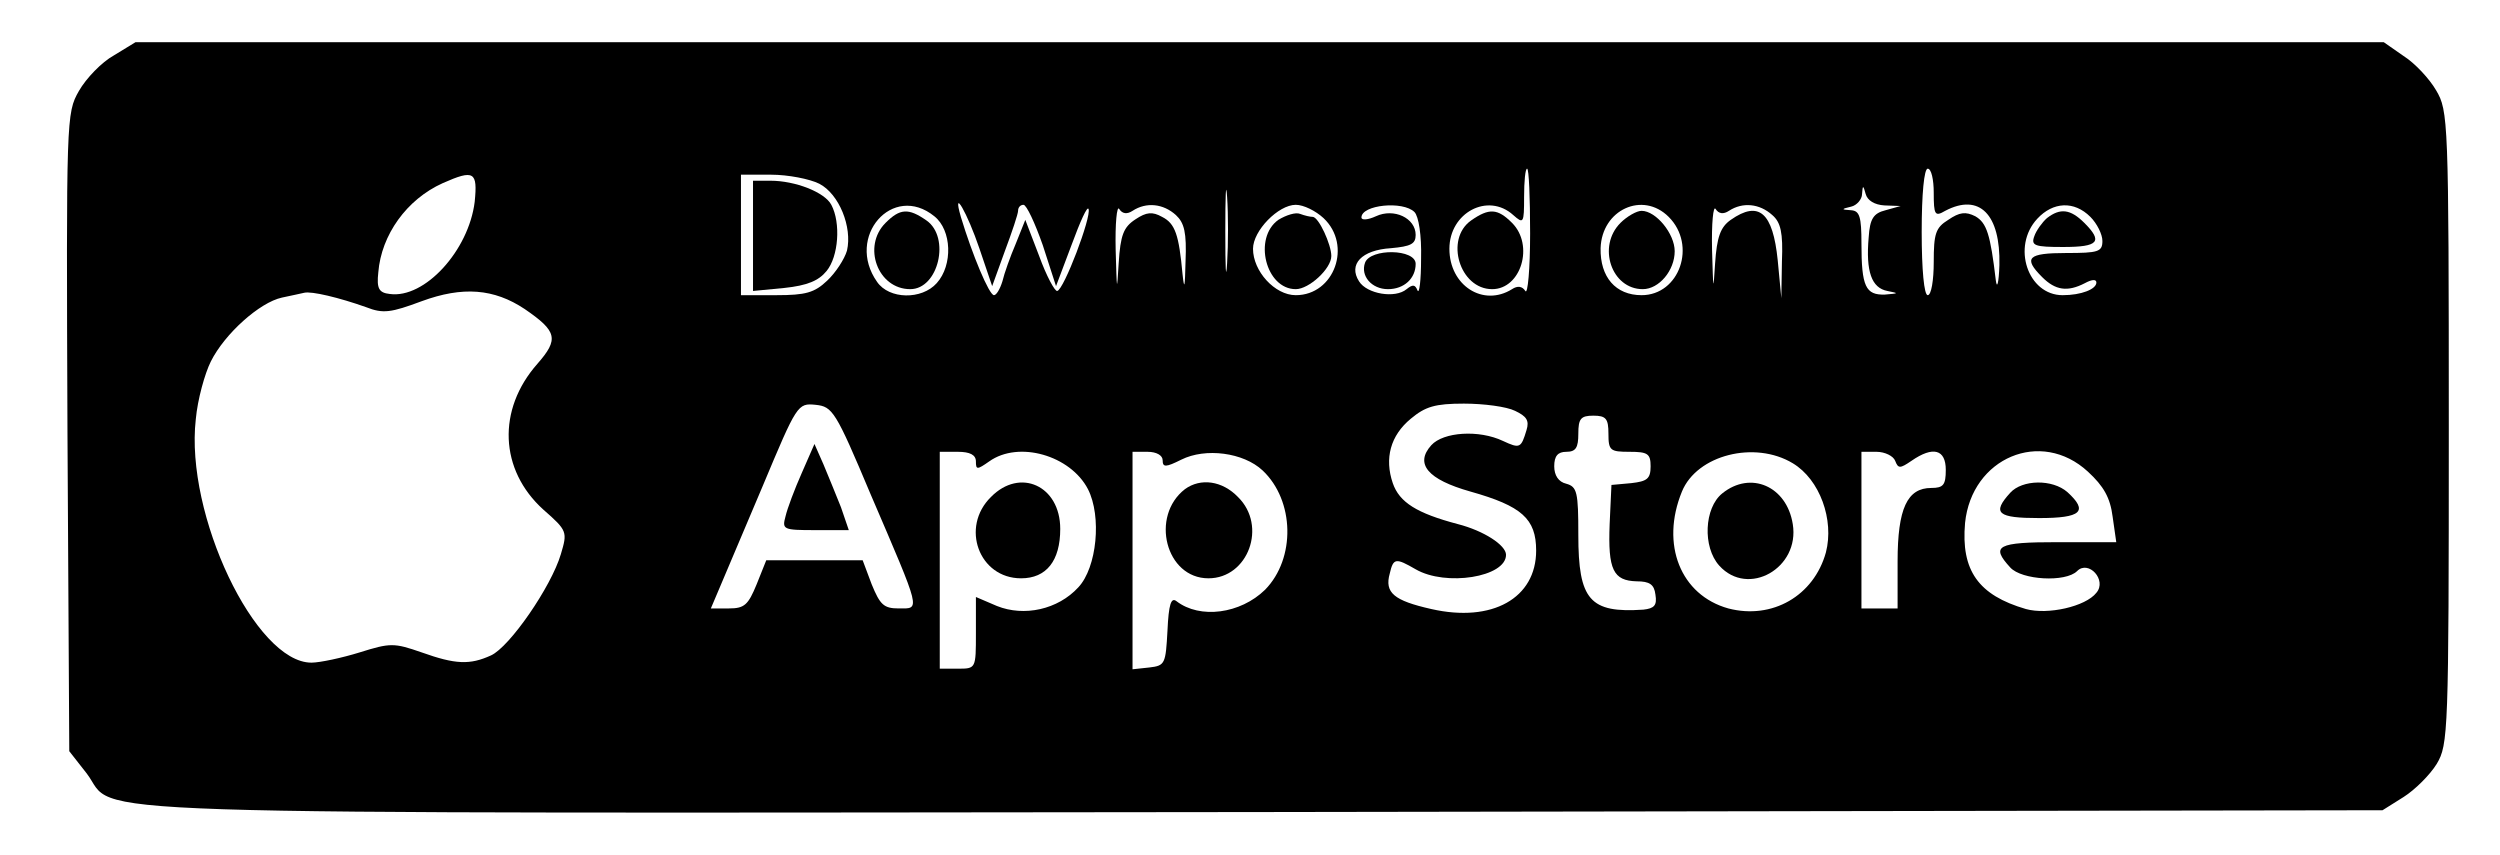 <?xml version="1.0" standalone="no"?>
<!DOCTYPE svg PUBLIC "-//W3C//DTD SVG 20010904//EN"
 "http://www.w3.org/TR/2001/REC-SVG-20010904/DTD/svg10.dtd">
<svg version="1.0" xmlns="http://www.w3.org/2000/svg"
 width="415pt" height="142pt" viewBox="0 0 415 142"
 preserveAspectRatio="xMidYMid meet">

<g transform="translate(0,142) scale(0.1,-0.1)"
fill="#000000" stroke="none">
<path d="M189 1328 c-20 -11 -46 -38 -58 -59 -21 -37 -21 -43 -19 -567 l3
-529 29 -37 c54 -71 -100 -66 1953 -64 l1858 3 35 22 c19 12 44 37 55 55 19
32 20 51 20 558 0 512 -1 526 -21 560 -11 19 -35 45 -54 57 l-33 23 -1866 0
-1866 0 -36 -22z m1848 -345 c-2 -32 -3 -8 -3 52 0 61 1 87 3 58 2 -29 2 -78
0 -110z m503 50 c0 -60 -4 -103 -8 -96 -5 8 -13 9 -22 3 -48 -30 -104 6 -104
67 0 60 64 94 106 56 17 -15 18 -14 18 30 0 26 2 47 5 47 3 0 5 -48 5 -107z
m670 67 c0 -37 2 -40 19 -30 57 30 92 -6 90 -90 -1 -30 -4 -41 -6 -25 -9 76
-15 95 -34 106 -16 8 -26 7 -45 -6 -21 -13 -24 -23 -24 -70 0 -30 -4 -55 -10
-55 -6 0 -10 42 -10 105 0 63 4 105 10 105 6 0 10 -18 10 -40z m-2422 -15
c-10 -81 -83 -161 -141 -153 -18 2 -22 9 -19 36 5 62 47 121 107 148 52 23 58
19 53 -31z m572 30 c33 -17 55 -72 46 -111 -4 -14 -19 -37 -33 -50 -21 -20
-36 -24 -84 -24 l-59 0 0 100 0 100 50 0 c28 0 64 -7 80 -15z m1768 -36 l27
-1 -25 -7 c-20 -5 -26 -14 -28 -45 -5 -57 5 -84 31 -89 20 -4 19 -4 -4 -6 -32
-1 -39 13 -39 85 0 44 -3 54 -17 55 -17 1 -17 2 0 6 9 2 18 12 18 21 1 15 2
15 6 0 3 -11 15 -18 31 -19z m-1577 -18 c29 -23 31 -81 4 -111 -25 -28 -79
-27 -99 2 -53 75 26 165 95 109z m75 -54 l21 -62 21 58 c12 32 22 62 22 67 0
6 4 10 9 10 5 0 19 -30 32 -67 l22 -68 26 69 c14 38 26 65 28 59 5 -13 -41
-134 -52 -136 -4 -1 -18 25 -30 58 l-23 60 -16 -40 c-9 -21 -19 -49 -22 -62
-4 -13 -10 -23 -14 -23 -8 0 -36 67 -55 130 -15 52 11 6 31 -53z m254 63 c23
15 51 12 72 -7 14 -13 18 -29 16 -77 -1 -43 -2 -49 -5 -21 -6 65 -12 84 -34
95 -16 9 -26 8 -44 -4 -20 -13 -25 -26 -28 -73 -3 -50 -3 -47 -5 22 -1 44 2
75 6 68 5 -8 13 -9 22 -3z m317 -12 c48 -45 18 -128 -46 -128 -35 0 -71 40
-71 77 0 30 42 73 71 73 13 0 33 -10 46 -22z m151 10 c7 -7 12 -39 11 -77 0
-37 -3 -60 -6 -53 -4 10 -8 10 -18 2 -19 -16 -66 -8 -79 13 -18 28 4 52 53 55
33 3 41 7 41 22 0 28 -36 45 -66 31 -13 -6 -24 -7 -24 -2 0 21 69 28 88 9z
m422 -8 c47 -47 18 -130 -45 -130 -43 0 -69 30 -68 78 2 64 70 95 113 52z
m100 10 c23 15 51 12 72 -7 14 -12 18 -29 16 -77 l-1 -61 -6 63 c-8 79 -31
100 -78 67 -17 -12 -23 -28 -26 -73 -3 -48 -3 -45 -5 23 -1 44 2 75 6 68 5 -8
13 -9 22 -3z m600 -10 c11 -11 20 -29 20 -40 0 -18 -7 -20 -60 -20 -64 0 -72
-8 -40 -40 22 -22 42 -25 71 -10 11 6 19 7 19 1 0 -11 -25 -21 -56 -21 -58 0
-85 81 -42 127 26 28 61 30 88 3z m-2862 -150 c28 -11 41 -9 92 10 68 25 120
21 171 -13 54 -37 57 -50 21 -91 -67 -76 -63 -176 10 -242 40 -35 40 -37 29
-74 -16 -54 -85 -154 -116 -168 -35 -16 -59 -15 -115 5 -46 16 -52 16 -103 0
-29 -9 -66 -17 -80 -17 -93 0 -210 246 -192 404 3 33 15 76 25 96 23 46 81 98
118 106 15 3 32 7 37 8 12 3 58 -8 103 -24z m837 -310 c85 -198 83 -190 47
-190 -25 0 -31 6 -45 40 l-15 40 -80 0 -80 0 -16 -40 c-14 -34 -20 -40 -46
-40 l-30 0 14 33 c7 17 40 94 72 170 57 136 58 138 88 135 28 -3 33 -10 91
-148z m1070 138 c19 -9 24 -16 19 -32 -9 -30 -11 -31 -39 -18 -40 19 -99 15
-119 -7 -28 -31 -6 -57 65 -77 85 -24 109 -45 109 -98 0 -79 -73 -120 -174
-97 -62 14 -78 27 -69 59 6 26 10 26 43 7 50 -29 150 -13 150 24 0 16 -37 40
-80 51 -68 18 -97 36 -108 68 -14 41 -4 79 30 107 24 20 40 25 88 25 33 0 71
-5 85 -12z m155 -38 c0 -28 3 -30 35 -30 30 0 35 -3 35 -24 0 -21 -6 -25 -32
-28 l-33 -3 -3 -65 c-3 -76 6 -94 45 -95 21 0 29 -5 31 -22 3 -18 -2 -23 -20
-25 -89 -6 -108 16 -108 124 0 71 -2 80 -20 85 -13 3 -20 14 -20 29 0 17 6 24
20 24 16 0 20 7 20 30 0 25 4 30 25 30 21 0 25 -5 25 -30z m-1050 -46 c0 -14
2 -14 22 0 49 35 135 10 164 -46 23 -45 15 -130 -16 -163 -34 -37 -90 -49
-135 -31 l-35 15 0 -60 c0 -59 0 -59 -30 -59 l-30 0 0 180 0 180 30 0 c20 0
30 -5 30 -16z m310 2 c0 -12 5 -12 31 1 40 20 103 12 135 -18 53 -50 55 -146
4 -198 -41 -40 -108 -49 -147 -19 -9 7 -13 -5 -15 -49 -3 -55 -4 -58 -30 -61
l-28 -3 0 180 0 181 25 0 c15 0 25 -6 25 -14z m1046 -5 c45 -27 69 -94 55
-148 -20 -72 -89 -112 -162 -93 -79 22 -113 106 -77 194 25 61 121 85 184 47z
m170 4 c5 -13 8 -13 27 0 36 25 57 19 57 -15 0 -25 -4 -30 -24 -30 -40 0 -56
-34 -56 -122 l0 -78 -30 0 -30 0 0 130 0 130 25 0 c14 0 28 -7 31 -15z m320
-18 c26 -24 37 -43 41 -75 l6 -42 -97 0 c-101 0 -112 -6 -79 -42 19 -21 92
-25 111 -6 19 19 50 -15 32 -36 -18 -23 -81 -37 -117 -27 -79 23 -108 64 -101
143 11 108 126 157 204 85z"/>
<path d="M2442 1054 c-44 -31 -19 -114 35 -114 48 0 70 73 33 110 -24 24 -38
25 -68 4z"/>
<path d="M1250 1029 l0 -92 52 5 c38 4 57 12 70 28 20 24 24 80 8 110 -11 21
-60 40 -101 40 l-29 0 0 -91z"/>
<path d="M1470 1050 c-39 -39 -13 -110 41 -110 47 0 67 86 27 114 -30 21 -44
20 -68 -4z"/>
<path d="M2122 1055 c-42 -30 -21 -115 29 -115 22 0 59 34 59 55 0 19 -21 65
-31 65 -4 0 -13 2 -21 5 -7 3 -23 -2 -36 -10z"/>
<path d="M2266 984 c-8 -22 11 -44 38 -44 27 0 46 18 46 42 0 25 -75 26 -84 2z"/>
<path d="M2690 1050 c-39 -39 -15 -110 37 -110 27 0 53 31 53 63 0 29 -31 67
-55 67 -8 0 -24 -9 -35 -20z"/>
<path d="M3398 1058 c-8 -7 -18 -21 -21 -30 -6 -16 1 -18 48 -18 59 0 66 9 35
40 -23 23 -40 25 -62 8z"/>
<path d="M1331 635 c-12 -27 -24 -59 -27 -72 -6 -22 -4 -23 49 -23 l56 0 -13
38 c-8 20 -21 52 -29 71 l-15 34 -21 -48z"/>
<path d="M1645 595 c-51 -50 -20 -135 50 -135 42 0 65 29 65 82 0 72 -67 102
-115 53z"/>
<path d="M1967 608 c-58 -45 -32 -148 39 -148 66 0 98 87 49 135 -26 27 -62
32 -88 13z"/>
<path d="M2859 601 c-30 -24 -33 -89 -5 -120 48 -53 134 -4 122 69 -10 63 -70
89 -117 51z"/>
<path d="M3337 602 c-31 -34 -21 -42 48 -42 70 0 82 11 47 43 -25 22 -75 21
-95 -1z"/>
</g>
</svg>
